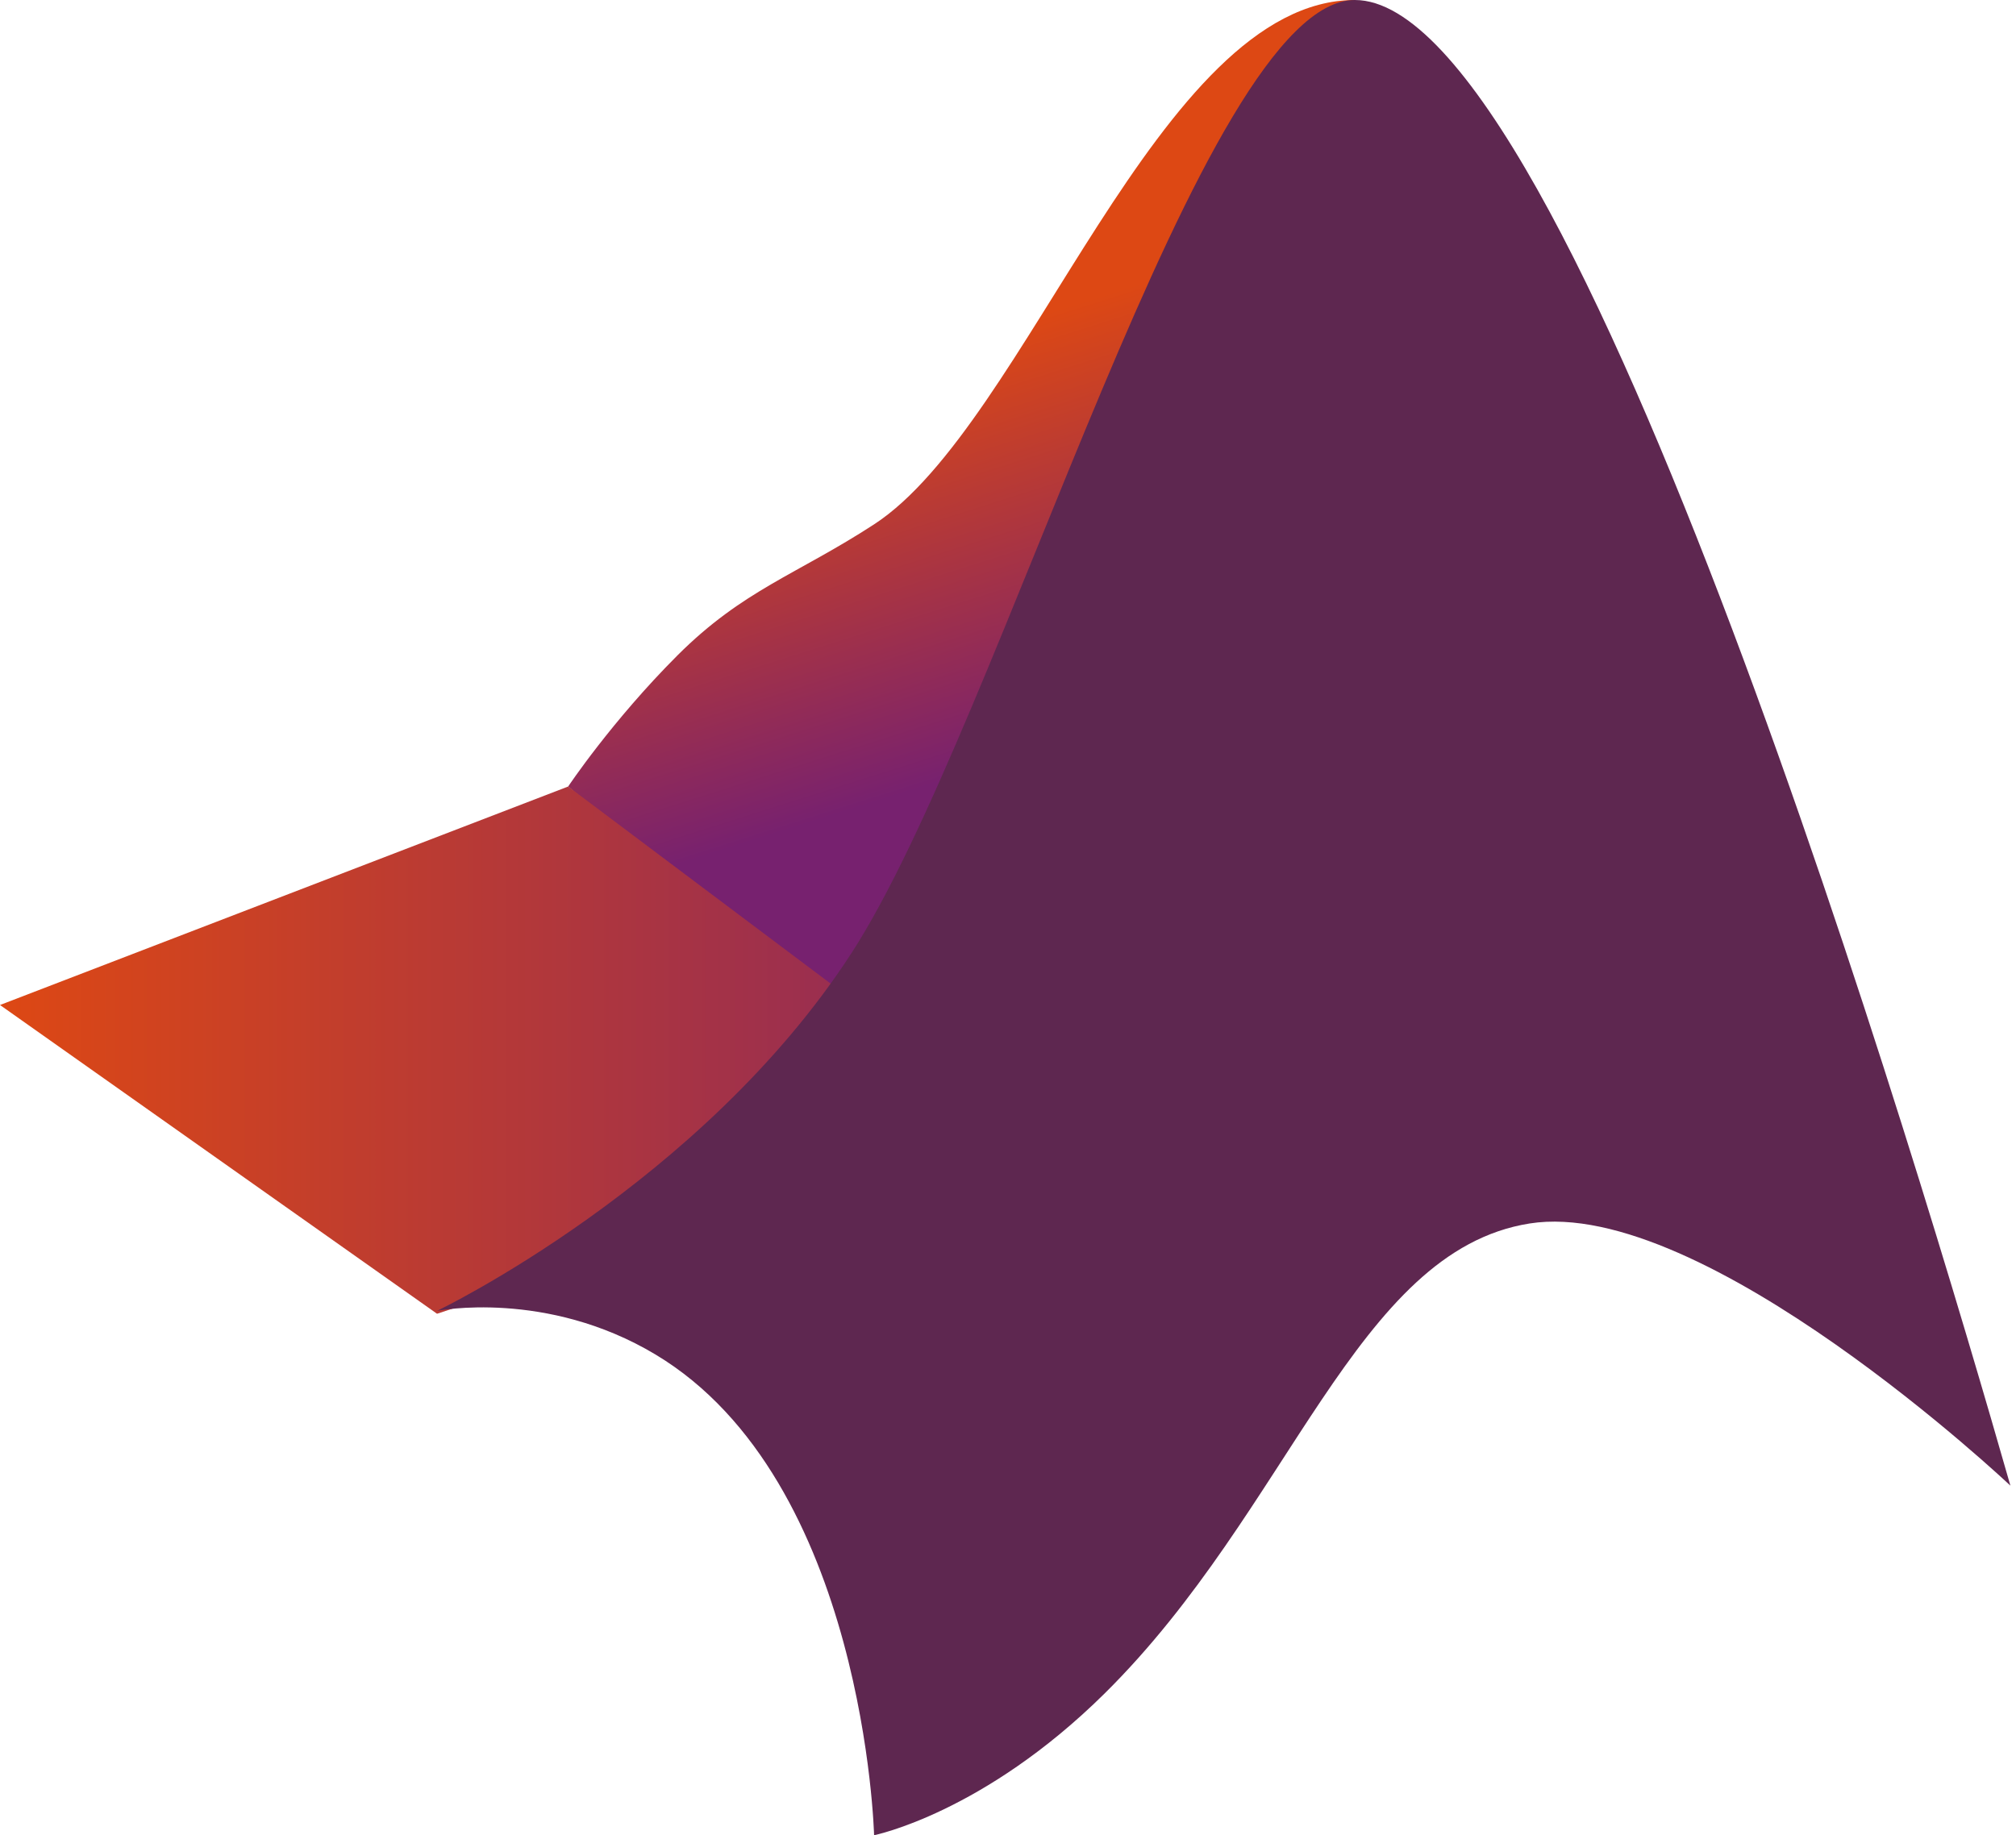 <svg width="257" height="234" viewBox="0 0 257 234" fill="none" xmlns="http://www.w3.org/2000/svg">
<g clip-path="url(#clip0)">
<path d="M111.429 133.714L72.429 100.286C72.429 100.286 78 91.929 86.357 83.571C94.714 75.214 101.601 73.253 111.429 66.857C130.99 54.132 147.643 0 172.714 0L111.429 133.714Z" fill="url(#paint0_linear)"/>
<path d="M55.714 167.511L0 128.143L72.429 100.286L112.972 130.734L72.429 161.94L55.714 167.511Z" fill="url(#paint1_linear)"/>
<path d="M172.715 0C200.572 0 245.143 150.429 256.286 189.429C256.286 189.429 217.192 152.49 195.001 156C172.81 159.51 164.525 192.482 140.818 215.926C125.358 231.214 111.429 234 111.429 234C111.429 234 110.281 188.738 83.572 172.714C69.643 164.357 55.715 167.143 55.715 167.143C55.715 167.143 89.416 150.98 108.499 121.602C127.581 92.224 153.215 0 172.715 0Z" fill="url(#paint2_linear)"/>
</g>
<defs>
<linearGradient id="paint0_linear" x1="120.594" y1="43.908" x2="143.503" y2="116.187" gradientUnits="userSpaceOnUse">
<stop stop-color="#DD4814"/>
<stop offset="0.699" stop-color="#77216F"/>
<stop offset="0.863" stop-color="#77216F"/>
</linearGradient>
<linearGradient id="paint1_linear" x1="0" y1="133.899" x2="204.889" y2="133.899" gradientUnits="userSpaceOnUse">
<stop stop-color="#DD4814"/>
<stop offset="0.792" stop-color="#77216F"/>
<stop offset="1" stop-color="#77216F"/>
</linearGradient>
<linearGradient id="paint2_linear" x1="55.715" y1="117" x2="256.286" y2="117" gradientUnits="userSpaceOnUse">
<stop offset="0.206" stop-color="#5E2750"/>
<stop offset="0.3" stop-color="#5E2750"/>
<stop offset="0.413" stop-color="#5E2750"/>
<stop offset="0.511" stop-color="#5E2750"/>
<stop offset="0.59" stop-color="#5E2750"/>
<stop offset="0.639" stop-color="#5E2750"/>
<stop offset="0.729" stop-color="#5E2750"/>
<stop offset="0.8" stop-color="#5E2750"/>
<stop offset="0.865" stop-color="#5E2750"/>
<stop offset="0.925" stop-color="#5E2750"/>
<stop offset="0.982" stop-color="#5E2750"/>
<stop offset="1" stop-color="#5E2750"/>
</linearGradient>
<clipPath id="clip0">
<rect width="256.286" height="234" fill="white"/>
</clipPath>
</defs>
</svg>
